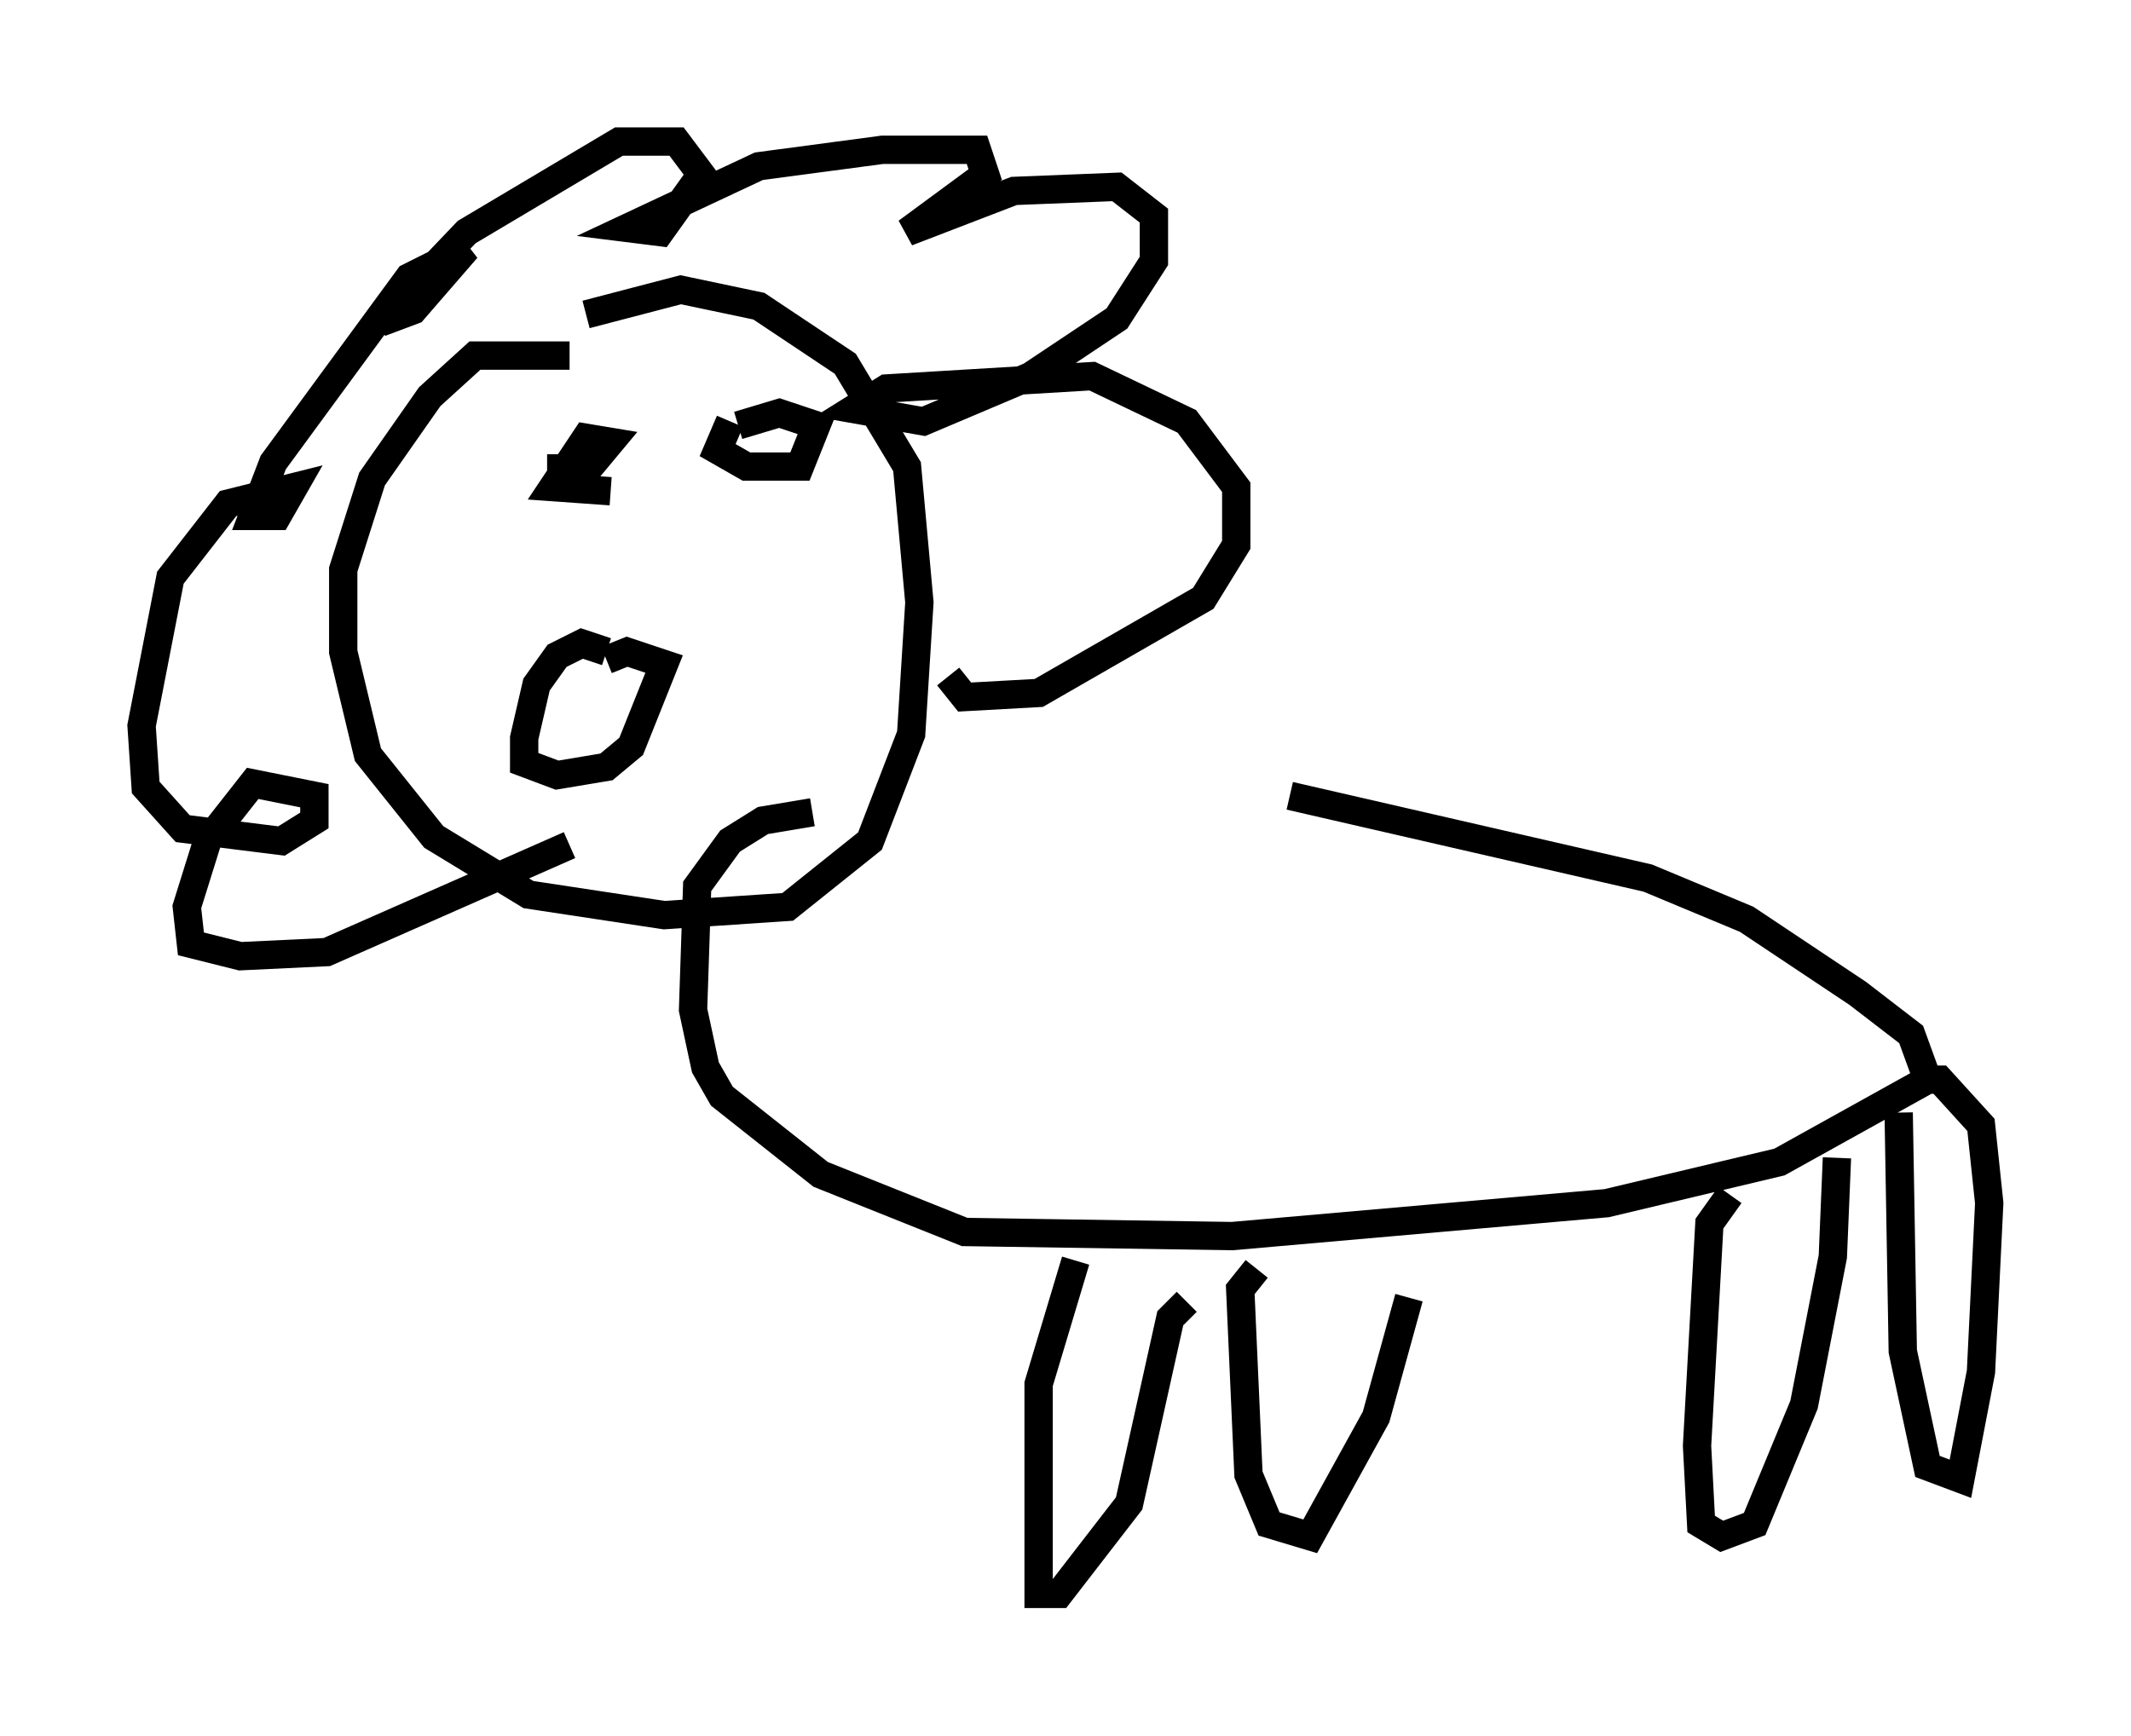<?xml version="1.0" encoding="utf-8" ?>
<svg baseProfile="full" height="61.274" version="1.1" width="75.218" xmlns="http://www.w3.org/2000/svg" xmlns:ev="http://www.w3.org/2001/xml-events" xmlns:xlink="http://www.w3.org/1999/xlink"><defs /><rect fill="white" height="61.274" width="75.218" x="0" y="0" /><path d="M29.547, 27.804 m15.978, 0.291 l12.637, 2.905 3.486, 1.453 l3.922, 2.615 1.888, 1.453 l0.581, 1.598 -5.229, 2.905 l-6.101, 1.453 -13.218, 1.162 l-9.441, -0.145 -5.084, -2.034 l-3.486, -2.76 -0.581, -1.017 l-0.436, -2.034 0.145, -4.358 l1.162, -1.598 1.162, -0.726 l1.743, -0.291 m-8.57, -16.123 l-3.341, 0.0 -1.598, 1.453 l-2.034, 2.905 -1.017, 3.196 l0.0, 2.905 0.872, 3.631 l2.324, 2.905 3.341, 2.034 l4.793, 0.726 4.358, -0.291 l2.905, -2.324 1.453, -3.777 l0.291, -4.648 -0.436, -4.793 l-2.179, -3.631 -3.05, -2.034 l-2.76, -0.581 -3.341, 0.872 m12.782, 12.782 l0.581, 0.726 2.615, -0.145 l5.81, -3.341 1.162, -1.888 l0.0, -2.034 -1.743, -2.324 l-3.341, -1.598 -7.263, 0.436 l-1.162, 0.726 2.469, 0.436 l3.777, -1.598 3.05, -2.034 l1.307, -2.034 0.0, -1.598 l-1.307, -1.017 -3.631, 0.145 l-3.777, 1.453 2.76, -2.034 l-0.291, -0.872 -3.341, 0.0 l-4.358, 0.581 -4.648, 2.179 l1.162, 0.145 1.453, -2.034 l-0.872, -1.162 -2.034, 0.0 l-5.374, 3.196 -3.05, 3.196 l1.162, -0.436 1.888, -2.179 l-2.034, 1.017 -4.793, 6.536 l-0.726, 1.888 0.872, 0.0 l0.581, -1.017 -2.324, 0.581 l-2.034, 2.615 -1.017, 5.229 l0.145, 2.179 1.307, 1.453 l3.486, 0.436 1.162, -0.726 l0.0, -0.872 -2.179, -0.436 l-1.598, 2.034 -0.726, 2.324 l0.145, 1.307 1.743, 0.436 l3.05, -0.145 8.57, -3.777 m-0.291, -13.799 l0.0, 0.726 1.017, -0.291 l0.726, -0.872 -0.872, -0.145 l-1.162, 1.743 2.034, 0.145 m4.212, -2.469 l-0.436, 1.017 1.017, 0.581 l1.888, 0.0 0.581, -1.453 l-1.307, -0.436 -1.453, 0.436 m-4.648, 7.989 l-0.872, -0.291 -0.872, 0.436 l-0.726, 1.017 -0.436, 1.888 l0.0, 0.872 1.162, 0.436 l1.743, -0.291 0.872, -0.726 l1.162, -2.905 -1.307, -0.436 l-0.726, 0.291 m16.559, 21.207 l-1.307, 4.358 0.0, 7.408 l0.726, 0.0 2.469, -3.196 l1.453, -6.536 0.581, -0.581 m2.469, -1.162 l-0.581, 0.726 0.291, 6.536 l0.726, 1.743 1.453, 0.436 l2.324, -4.212 1.162, -4.212 m11.33, -3.631 l-0.726, 1.017 -0.436, 7.844 l0.145, 2.76 0.726, 0.436 l1.162, -0.436 1.743, -4.212 l1.017, -5.229 0.145, -3.486 m2.179, -1.598 l0.145, 8.425 0.872, 4.067 l1.162, 0.436 0.726, -3.777 l0.291, -5.955 -0.291, -2.76 l-1.453, -1.598 -0.726, 0.0 " fill="none" stroke="black" stroke-width="1" /></svg>